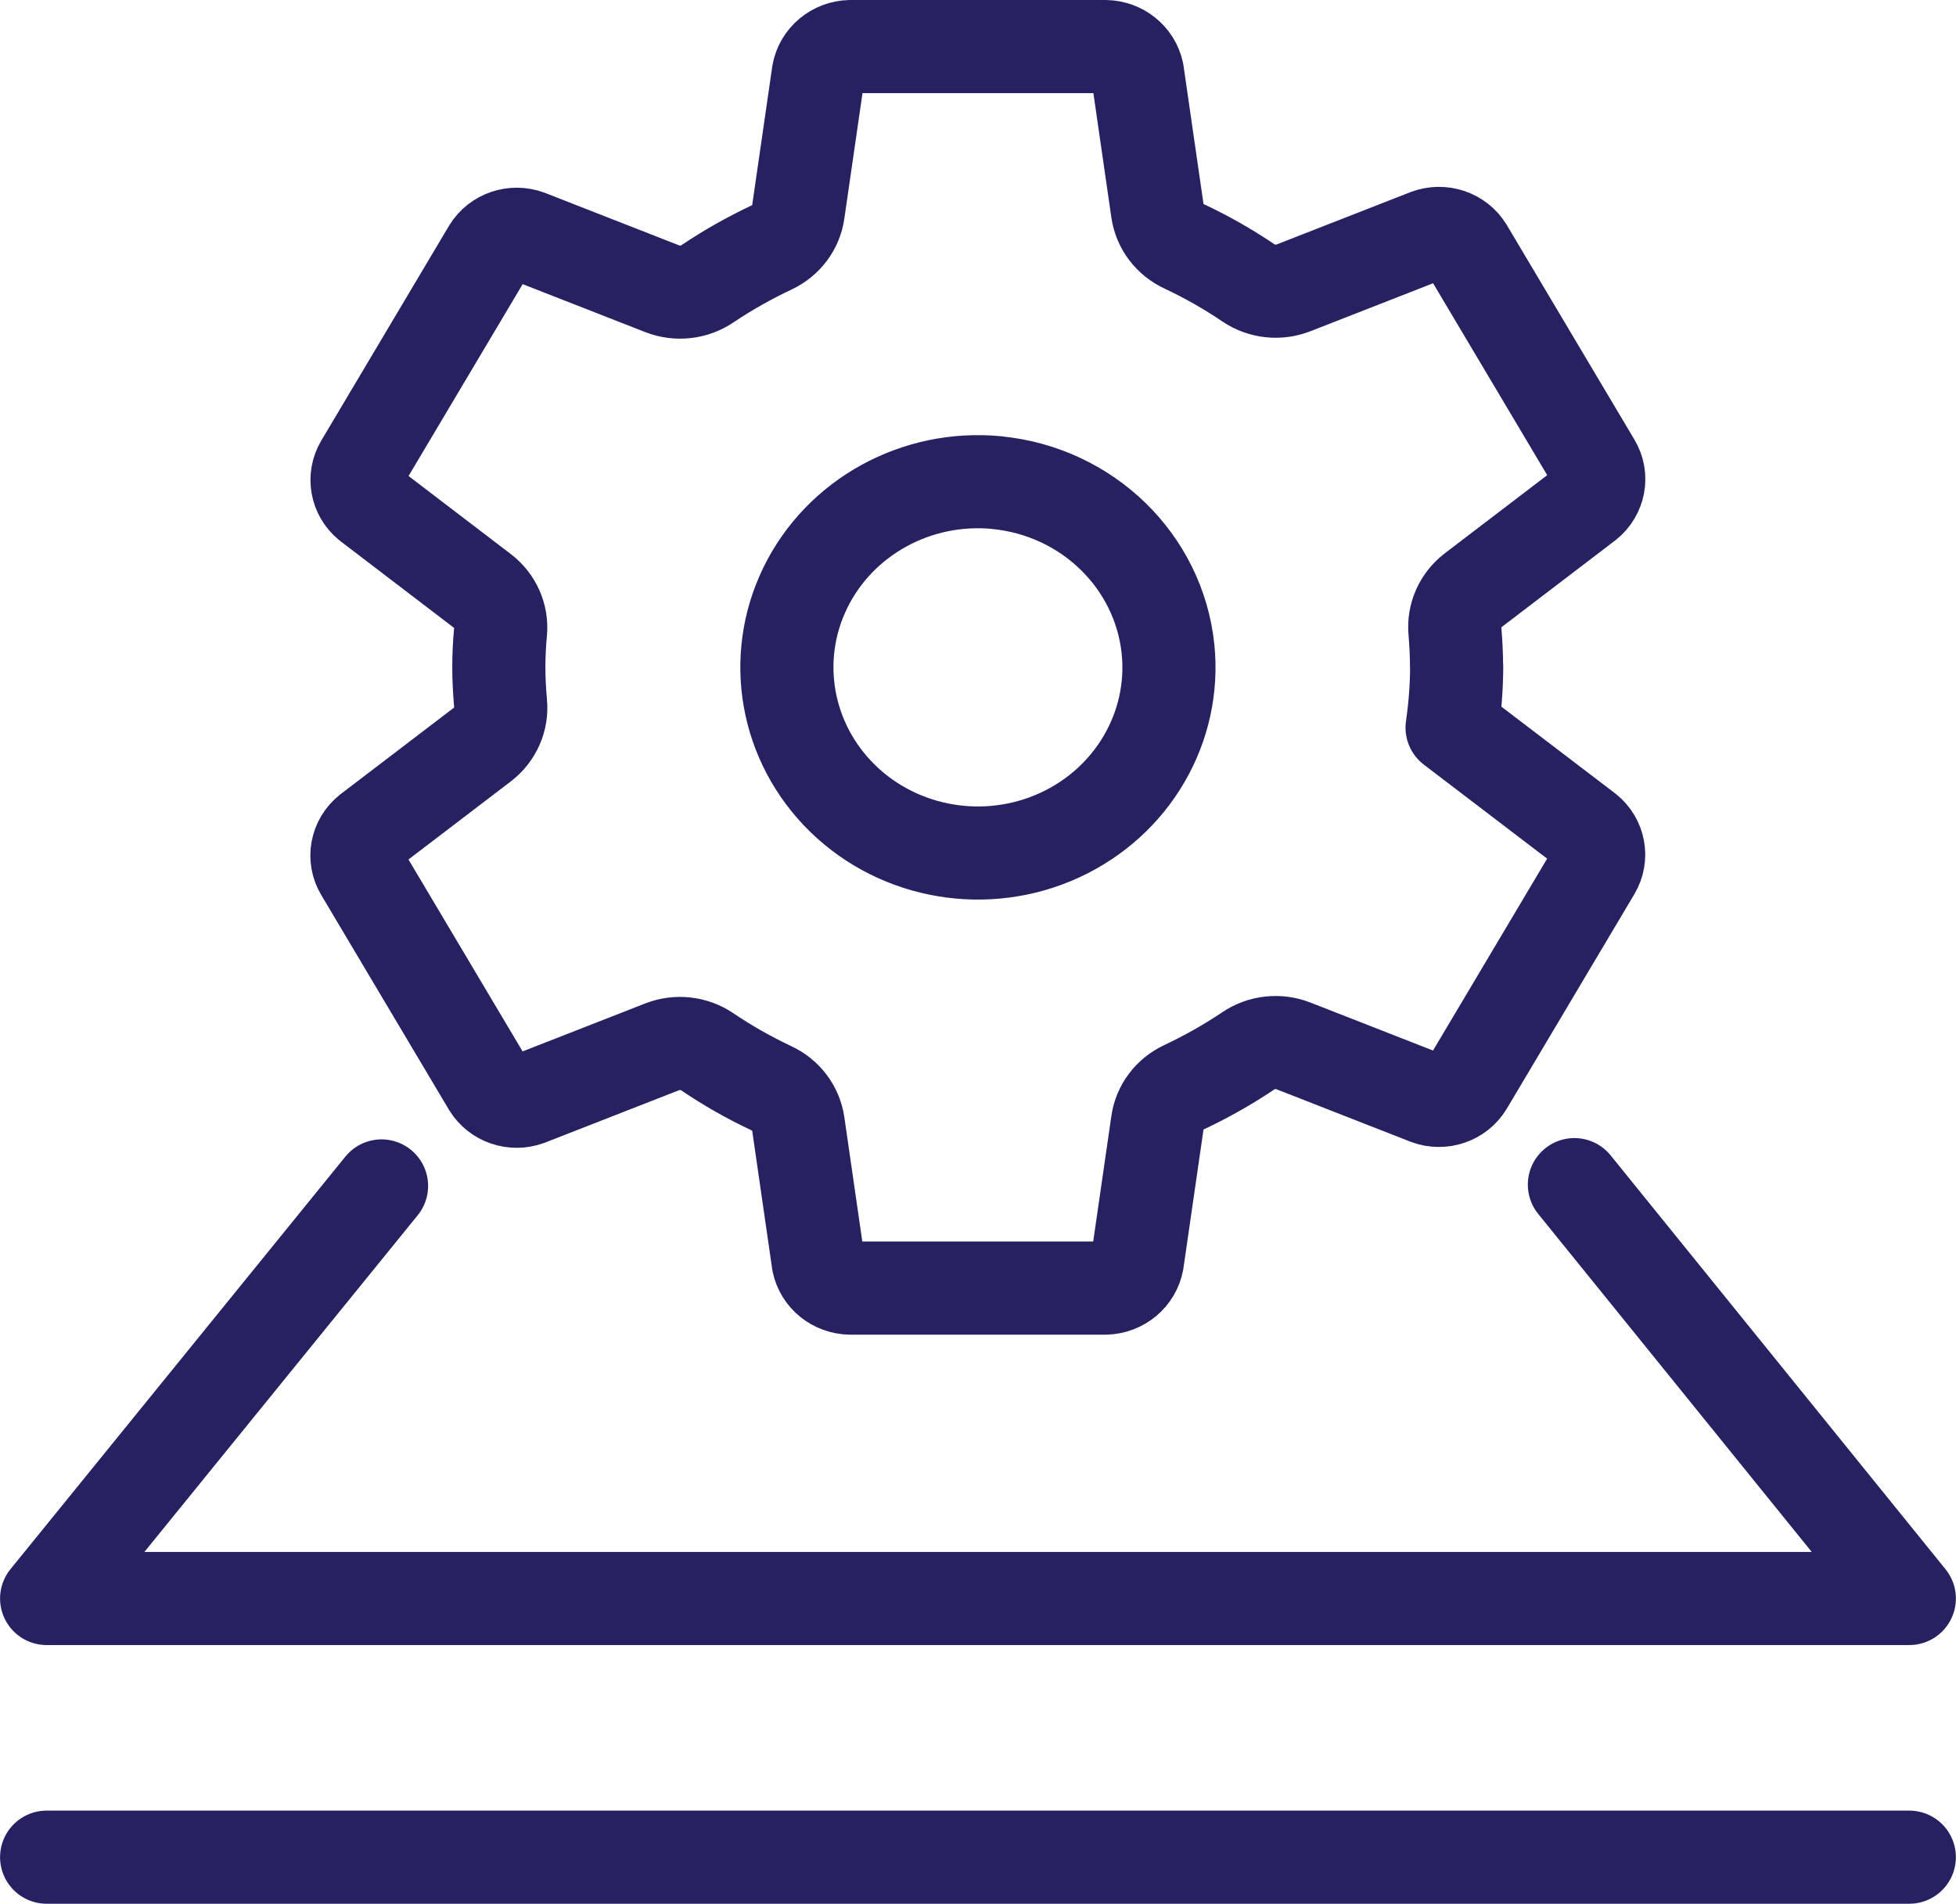 <svg height="30.667" viewBox="0 0 31.503 30.667" width="31.503" xmlns="http://www.w3.org/2000/svg"><g fill="none" fill-rule="evenodd" stroke="#262262" stroke-linejoin="round" stroke-width="1.5" transform="translate(.751 .75)"><path d="m15.302 7.024c-1.293-.124-2.528.555-3.084 1.697-.556 1.142-.313 2.5.606 3.394s2.317 1.129 3.491.589c1.175-.54 1.874-1.74 1.746-2.997-.147-1.418-1.3-2.54-2.759-2.682zm7.408 2.976c-.002.325-.027.65-.074.971l2.173 1.657c.195.157.245.429.118.643l-2.056 3.458c-.129.211-.395.302-.632.214l-2.159-.845c-.242-.094-.516-.063-.729.082-.329.221-.676.416-1.036.586-.23.109-.389.321-.424.567l-.324 2.238c-.044.244-.259.423-.513.429h-4.112c-.25-.004-.464-.176-.514-.414l-.323-2.235c-.037-.249-.199-.463-.433-.571-.359-.169-.704-.365-1.032-.587-.213-.144-.486-.174-.726-.08l-2.158.844c-.236.087-.503-.003-.632-.214l-2.056-3.458c-.128-.213-.078-.485.118-.643l1.837-1.402c.204-.158.313-.405.288-.658-.017-.195-.028-.389-.028-.584 0-.195.01-.386.028-.577.022-.251-.088-.496-.292-.651l-1.836-1.402c-.192-.158-.24-.427-.114-.639l2.056-3.458c.129-.211.395-.302.632-.214l2.159.845c.242.094.516.063.729-.082.329-.221.676-.416 1.036-.586.23-.109.389-.321.424-.567l.324-2.238c.044-.244.259-.423.513-.429h4.112c.25.004.464.176.514.414l.323 2.235c.037.249.199.463.433.571.359.169.704.365 1.032.587.213.144.486.174.726.08l2.158-.844c.236-.087.503.003.632.214l2.056 3.458c.128.213.078.485-.118.643l-1.837 1.402c-.205.157-.315.405-.291.658.016.193.026.388.026.583z" stroke-linecap="round"/><path d="m5.394 18.354-5.394 6.646h30l-5.394-6.667" stroke-linecap="round"/><path d="m0 29.167h30z"/></g></svg>